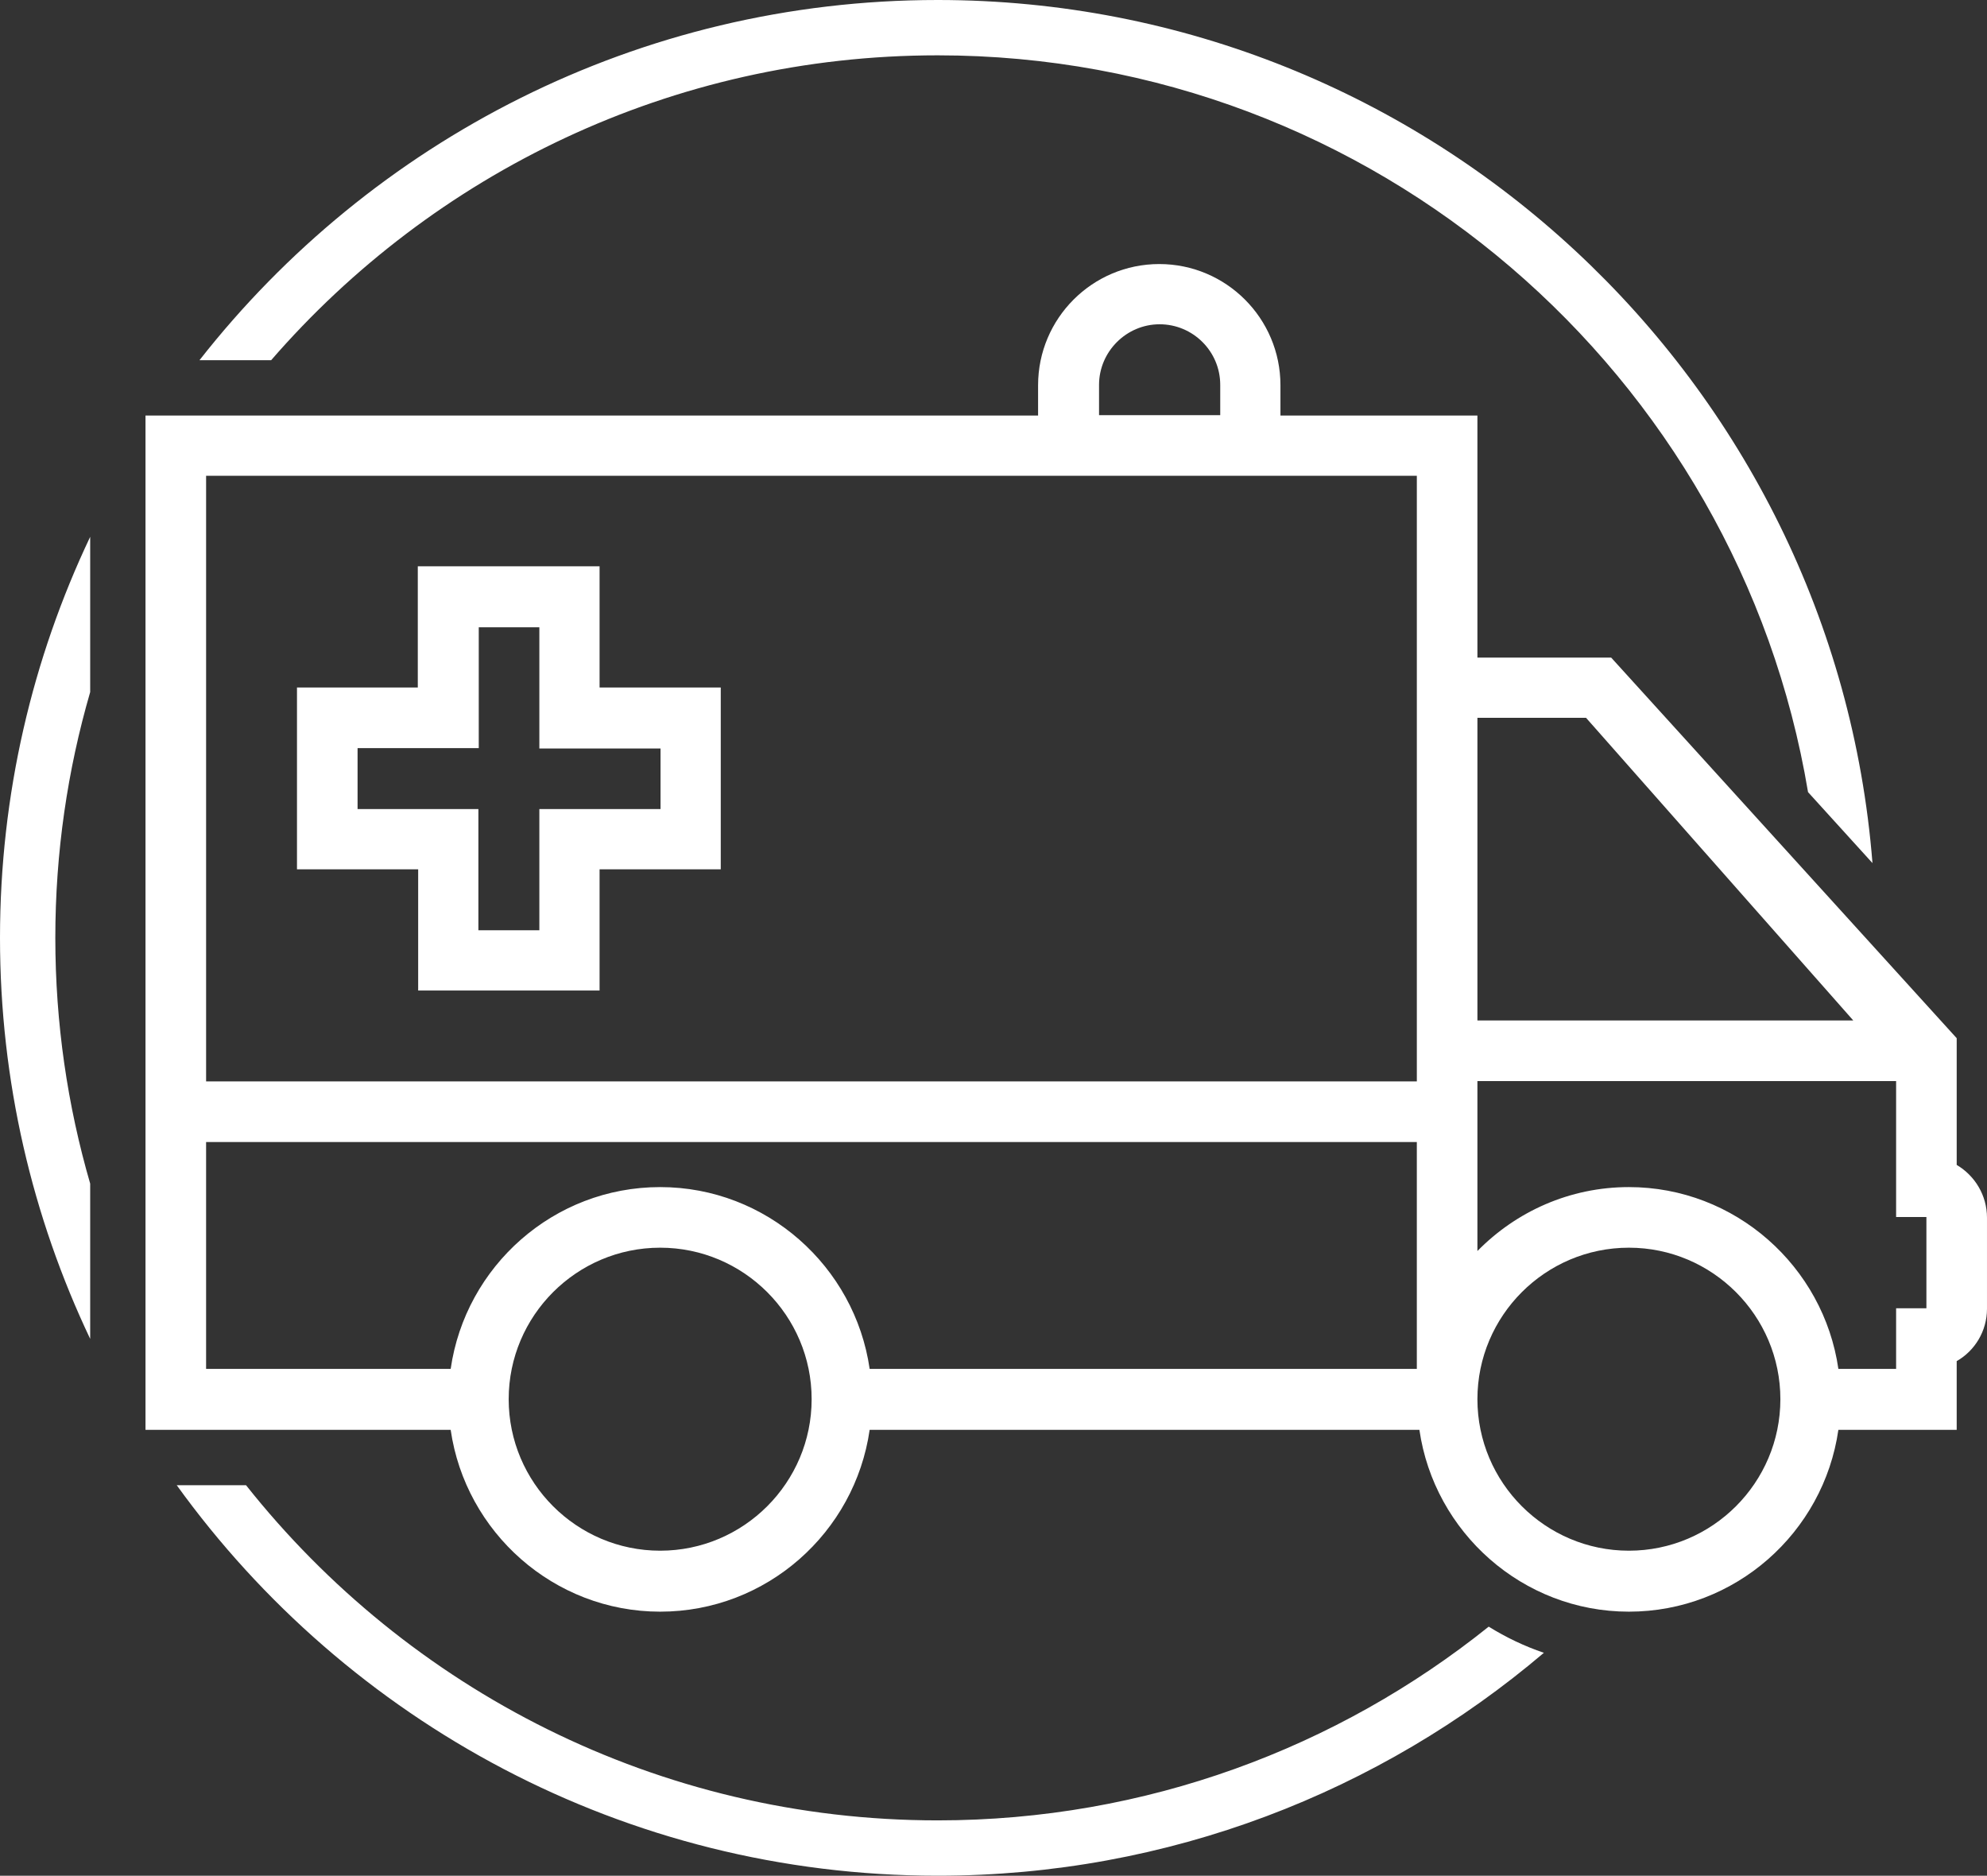 <?xml version="1.0" encoding="utf-8"?>
<!-- Generator: Adobe Illustrator 15.0.0, SVG Export Plug-In . SVG Version: 6.00 Build 0)  -->
<!DOCTYPE svg PUBLIC "-//W3C//DTD SVG 1.1//EN" "http://www.w3.org/Graphics/SVG/1.1/DTD/svg11.dtd">
<svg version="1.1" id="Layer_1" xmlns="http://www.w3.org/2000/svg" xmlns:xlink="http://www.w3.org/1999/xlink" x="0px" y="0px"
	 width="251.415px" height="237.3px" viewBox="0 0 251.415 237.3" enable-background="new 0 0 251.415 237.3" xml:space="preserve">
<rect x="0" y="0" width="251.415" height="237.3" fill="#333333" stroke="none"/>
<path fill="#FFFFFF" d="M247.581,147.376v-16.033L203.86,83.192h-16.923v-30.62h-24.922v-3.833c0-8.462-6.872-15.334-15.333-15.334
	s-15.333,6.872-15.333,15.334v3.833H18.41v128.322h38.614c1.87,12.948,13.043,23,26.506,23c13.464,0,24.637-10.005,26.507-23h69.561
	c1.87,12.948,13.043,23,26.506,23s24.636-10.005,26.506-23h14.971v-8.695c2.291-1.31,3.834-3.787,3.834-6.638v-11.5
	C251.415,151.209,249.872,148.731,247.581,147.376 M139.062,48.692c0-4.207,3.459-7.667,7.667-7.667
	c4.207,0,7.667,3.413,7.667,7.667v3.833h-15.334V48.692z M83.53,196.181c-10.565,0-19.166-8.602-19.166-19.167
	c0-10.564,8.601-19.167,19.166-19.167s19.167,8.603,19.167,19.167C102.697,187.579,94.095,196.181,83.53,196.181 M179.271,173.181
	h-69.234c-1.87-12.949-13.043-23-26.507-23c-13.463,0-24.636,10.005-26.506,23H26.077v-28.701h153.194V173.181z M179.271,136.812
	H26.078V60.192h153.194V136.812z M186.938,90.812h13.744l33.811,38.287h-47.555V90.812z M206.104,196.181
	c-10.565,0-19.167-8.602-19.167-19.167c0-10.564,8.602-19.167,19.167-19.167c10.564,0,19.167,8.603,19.167,19.167
	C225.271,187.579,216.669,196.181,206.104,196.181 M243.748,165.514h-3.833v7.667h-7.305c-1.87-12.949-13.043-23-26.506-23
	c-7.48,0-14.258,3.086-19.167,8.088v-21.502h52.978v17.2h3.833V165.514z"/>
<path fill="#FFFFFF" d="M52.864,125.312h23v-15.333h15.333v-23H75.864V71.645h-23v15.334H37.577v23h15.334v15.333H52.864z
	 M45.244,102.312v-7.667h15.333V79.359h7.667v15.333h15.334v7.667H68.244v15.333h-7.713v-15.333H45.244V102.312z"/>
<path fill="#FFFFFF" d="M34.305,45.572C54.792,21.958,85.007,7,118.65,7c55.285,0,101.305,40.392,110.12,93.212l8.154,8.98
	C232.089,48.173,180.891,0,118.65,0C80.768,0,46.977,17.846,25.238,45.572H34.305z"/>
<path fill="#FFFFFF" d="M188.368,205.789c-19.119,15.327-43.364,24.51-69.717,24.51c-35.429,0-67.053-16.589-87.521-42.404h-8.768
	c21.564,29.901,56.689,49.404,96.289,49.404c29.218,0,55.998-10.621,76.696-28.199C192.89,208.262,190.549,207.148,188.368,205.789"
	/>
<path fill="#FFFFFF" d="M11.411,149.743C8.542,139.868,7,129.437,7,118.649c0-10.786,1.543-21.219,4.411-31.093V67.913
	C4.1,83.305,0,100.506,0,118.649c0,18.143,4.1,35.345,11.411,50.736V149.743z"/>
</svg>
